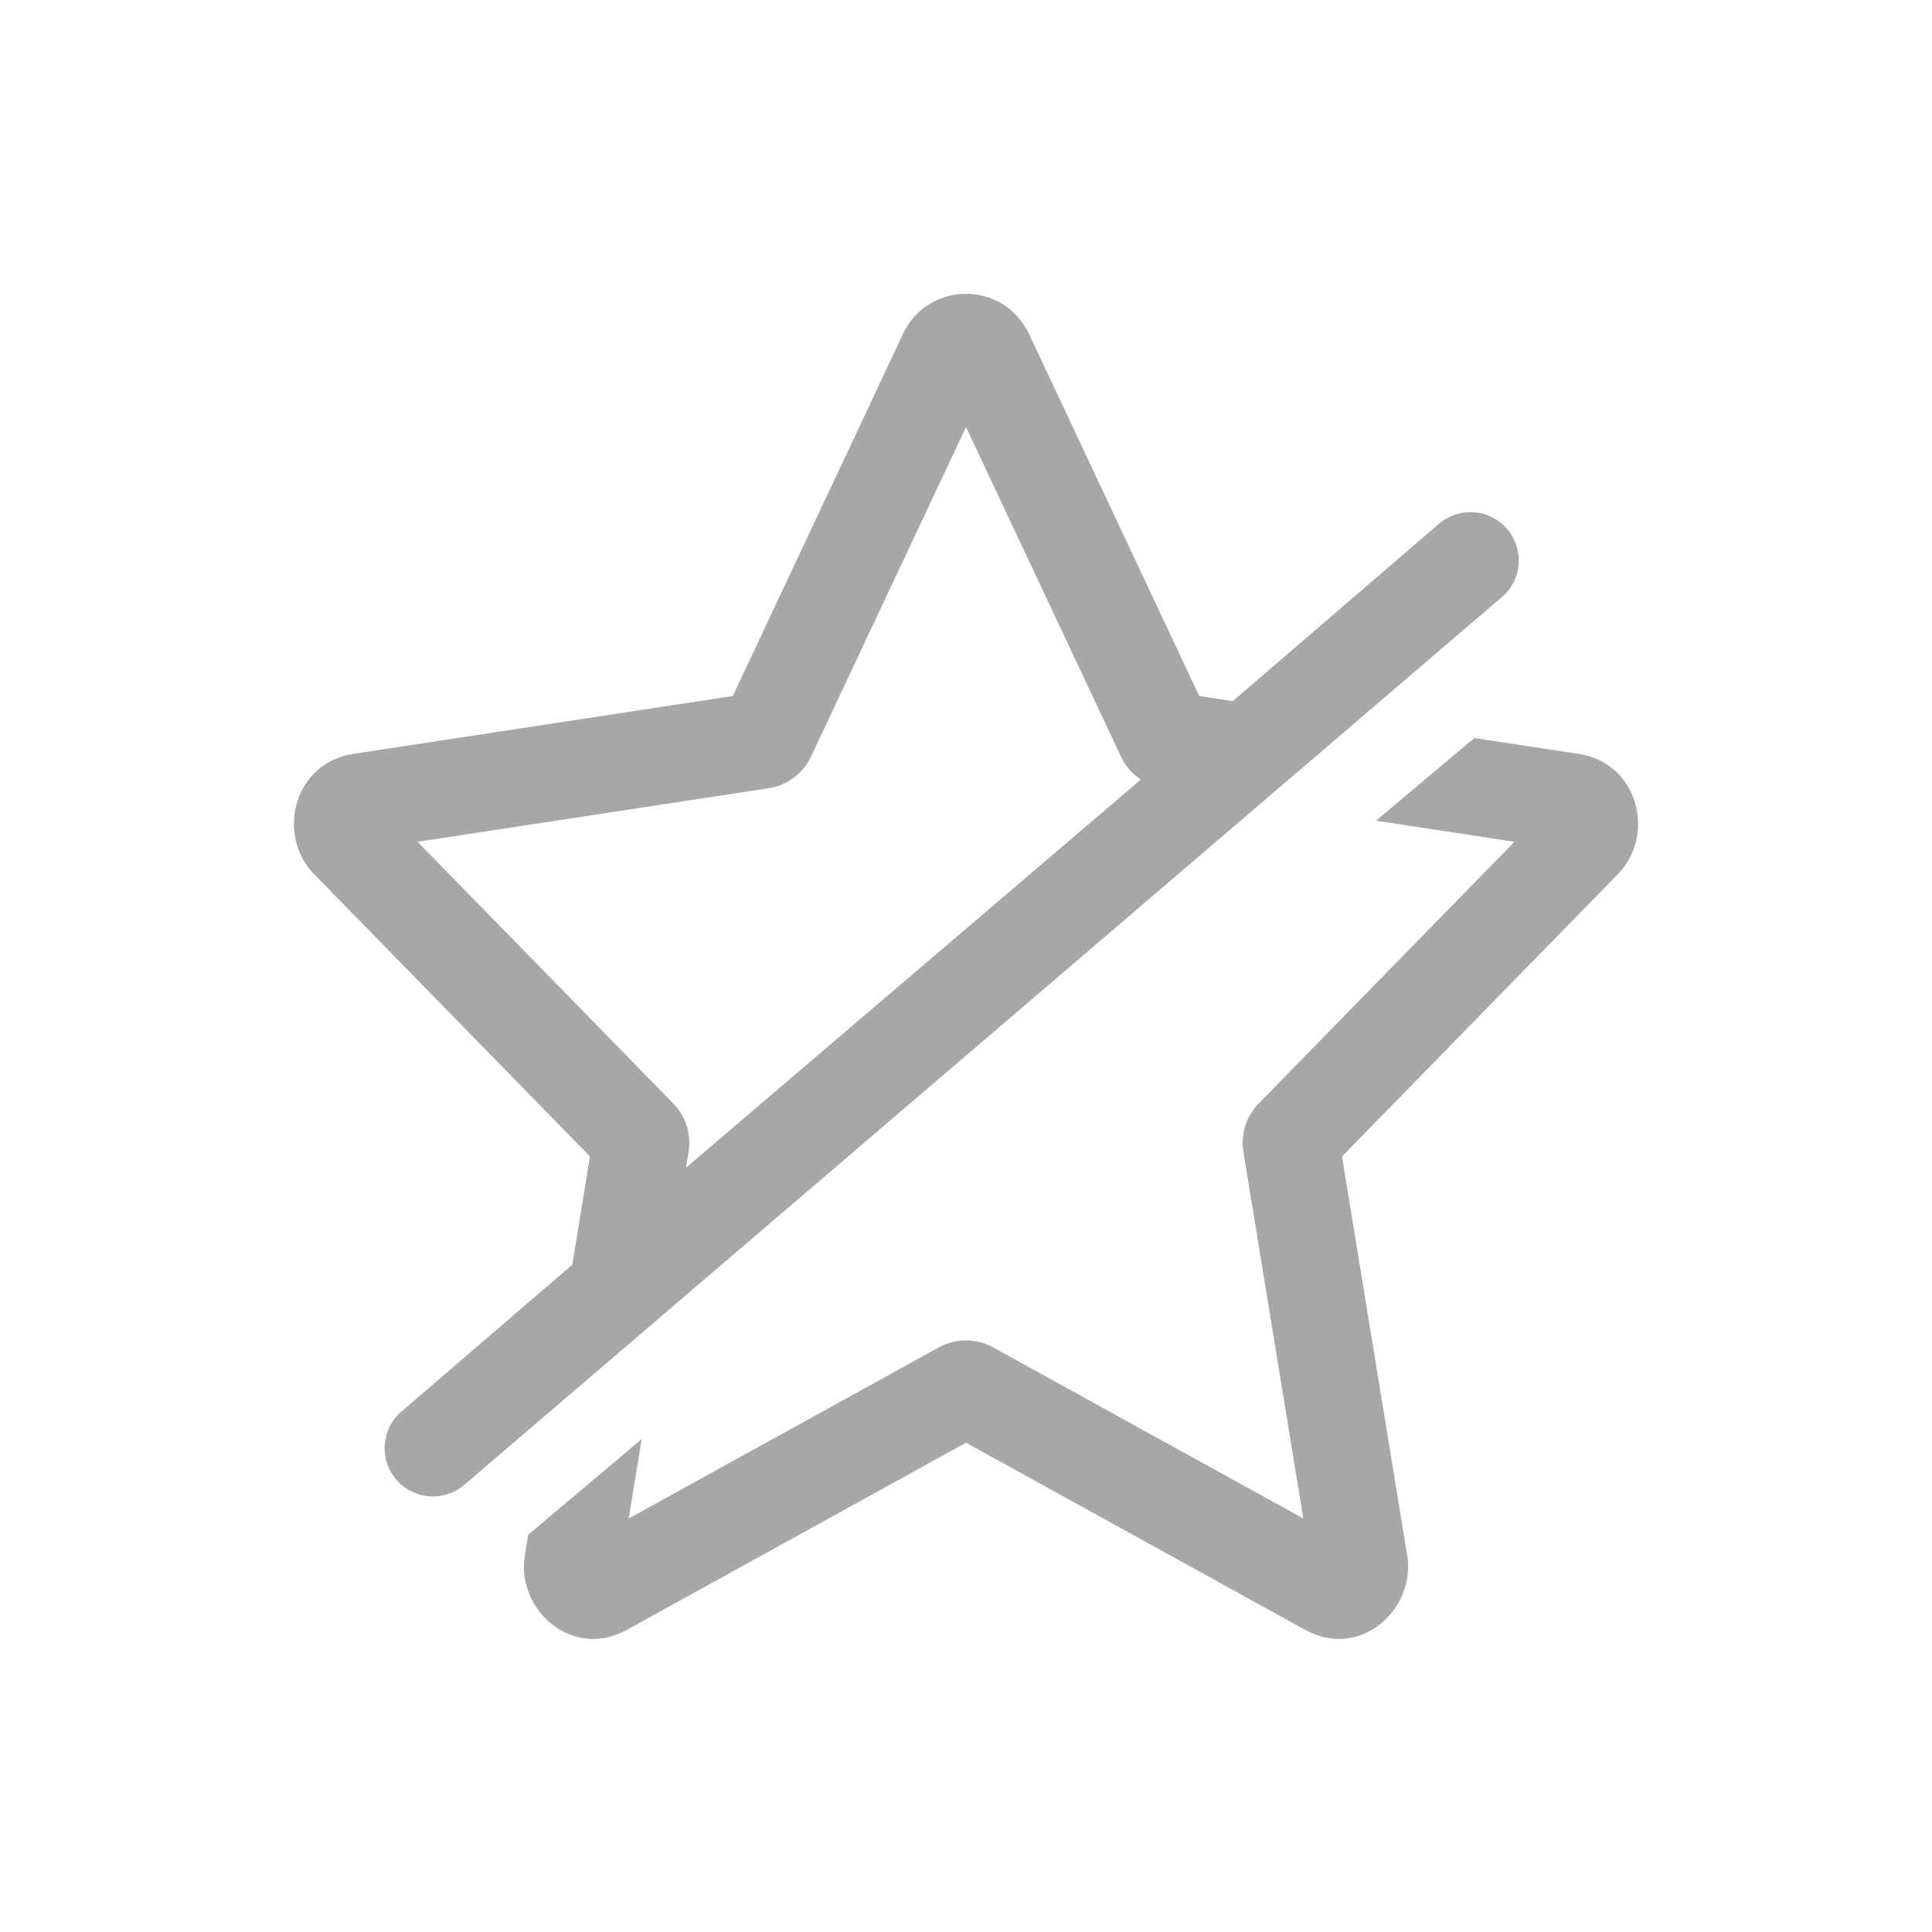 <svg width="24" height="24" viewBox="0 0 24 24" fill="none" xmlns="http://www.w3.org/2000/svg">
<path fill-rule="evenodd" clip-rule="evenodd" d="M15.313 8.71L14.897 8.646L12.784 4.151C12.469 3.482 11.531 3.482 11.216 4.151L9.103 8.646L4.388 9.365C3.646 9.479 3.428 10.374 3.901 10.858L7.329 14.366L7.109 15.711L4.991 17.531C4.738 17.744 4.705 18.123 4.919 18.376C5.132 18.63 5.511 18.662 5.764 18.448L18.653 7.421C18.907 7.208 18.939 6.829 18.726 6.576C18.512 6.322 18.134 6.29 17.88 6.503L15.313 8.71ZM12 5.305L10.075 9.398C9.976 9.609 9.778 9.757 9.547 9.792L5.187 10.457L8.364 13.708C8.52 13.867 8.59 14.09 8.554 14.31L8.522 14.505L14.172 9.684C14.066 9.614 13.98 9.516 13.925 9.398L12 5.305Z" fill="#A7A7A7"/>
<path d="M6.561 19.065L7.971 17.877L7.81 18.863L11.662 16.738C11.872 16.622 12.128 16.622 12.338 16.738L16.19 18.863L15.446 14.31C15.41 14.09 15.48 13.867 15.636 13.708L18.813 10.457L17.094 10.195L18.314 9.168L19.612 9.365C20.354 9.479 20.572 10.374 20.099 10.858L16.671 14.366L17.481 19.326C17.588 19.982 16.904 20.628 16.21 20.245L12 17.922L7.79 20.245C7.096 20.628 6.411 19.982 6.519 19.326L6.561 19.065Z" fill="#A7A7A7"/>
</svg>
